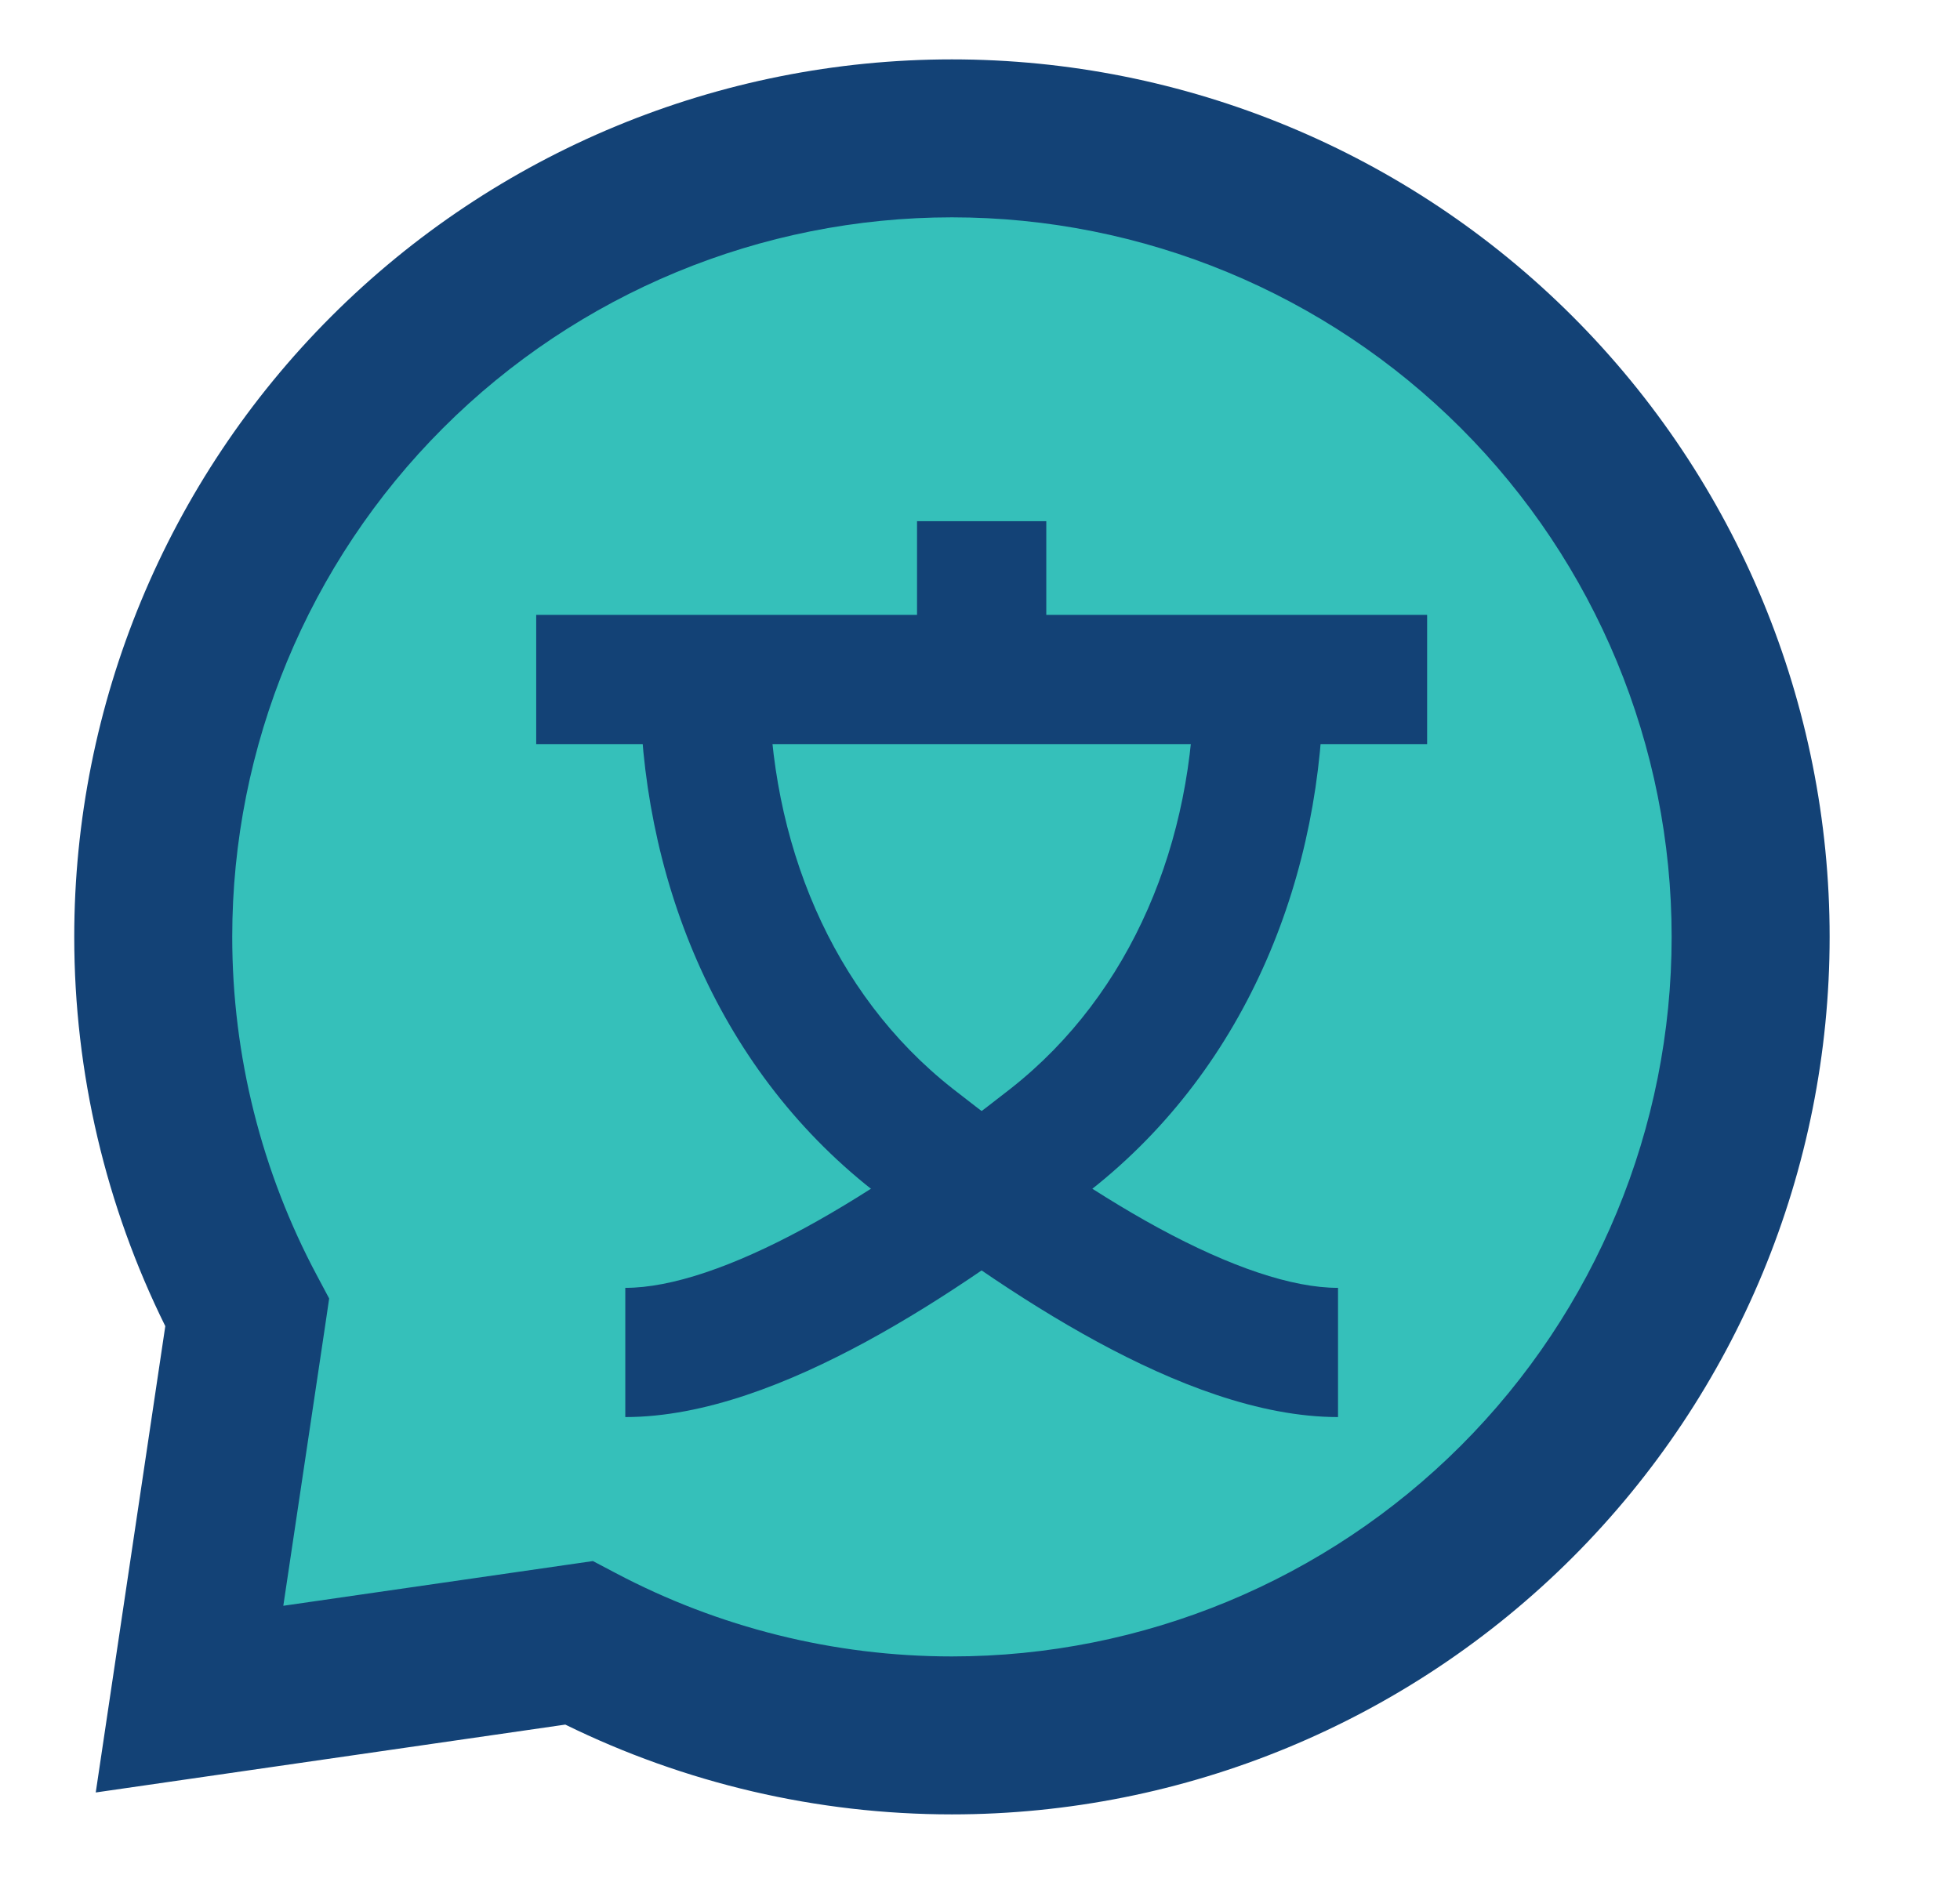 <svg width="33" height="32" viewBox="0 0 33 32" fill="none" xmlns="http://www.w3.org/2000/svg">
<g clip-path="url(#clip0_7157_36656)">
<path d="M4.162 22.106C3.133 20.176 2.58 18.005 2.58 15.778C2.58 12.211 3.997 8.791 6.519 6.269C9.041 3.747 12.461 2.33 16.028 2.33C19.594 2.33 23.015 3.747 25.536 6.269C28.058 8.791 29.475 12.211 29.475 15.778C29.475 19.344 28.058 22.765 25.536 25.286C23.015 27.808 19.594 29.225 16.028 29.225C13.818 29.225 11.664 28.681 9.745 27.667L3.191 28.614L4.162 22.106Z" fill="#35C0BA"/>
<path d="M28.145 15.777C28.145 12.564 26.868 9.481 24.596 7.209C22.323 4.937 19.241 3.66 16.027 3.66C12.814 3.66 9.731 4.937 7.459 7.209C5.187 9.481 3.91 12.564 3.91 15.777C3.91 17.785 4.408 19.741 5.336 21.48L5.542 21.867L5.478 22.302L4.77 27.042L9.983 26.289L10.366 26.491C12.095 27.405 14.036 27.895 16.027 27.895C19.241 27.895 22.323 26.618 24.596 24.346C26.868 22.073 28.145 18.991 28.145 15.777ZM30.805 15.777C30.805 19.697 29.248 23.455 26.477 26.227C23.705 28.998 19.947 30.555 16.027 30.555C13.749 30.555 11.525 30.028 9.518 29.043L1.612 30.186L2.783 22.333C1.784 20.314 1.25 18.073 1.25 15.777C1.25 11.858 2.807 8.099 5.578 5.328C8.349 2.557 12.108 1 16.027 1C19.947 1 23.705 2.557 26.477 5.328C29.248 8.099 30.805 11.858 30.805 15.777Z" fill="#134276"/>
<path d="M24.028 10.355V12.531H9.028V10.355H24.028Z" fill="#134276"/>
<path d="M17.616 8.777V11.444H15.44V8.777H17.616Z" fill="#134276"/>
<path d="M22.282 11.443C22.282 14.698 21.021 17.95 18.363 20.042C17.227 20.936 15.908 21.874 14.583 22.594C13.286 23.298 11.855 23.864 10.528 23.864V21.688C11.302 21.688 12.342 21.335 13.545 20.682C14.721 20.043 15.932 19.186 17.017 18.332C19.055 16.728 20.107 14.164 20.107 11.443H22.282Z" fill="#134276"/>
<path d="M12.949 11.443C12.949 14.164 14 16.728 16.038 18.332C17.123 19.186 18.335 20.043 19.51 20.682C20.714 21.335 21.753 21.688 22.528 21.688V23.864C21.2 23.864 19.768 23.298 18.471 22.594C17.146 21.874 15.828 20.936 14.692 20.042C12.034 17.95 10.773 14.698 10.773 11.443H12.949Z" fill="#134276"/>
</g>
<defs>
<clipPath id="clip0_7157_36656">
<rect x="0.25" width="32" height="32" fill="white"/>
</clipPath>
</defs>
</svg>
